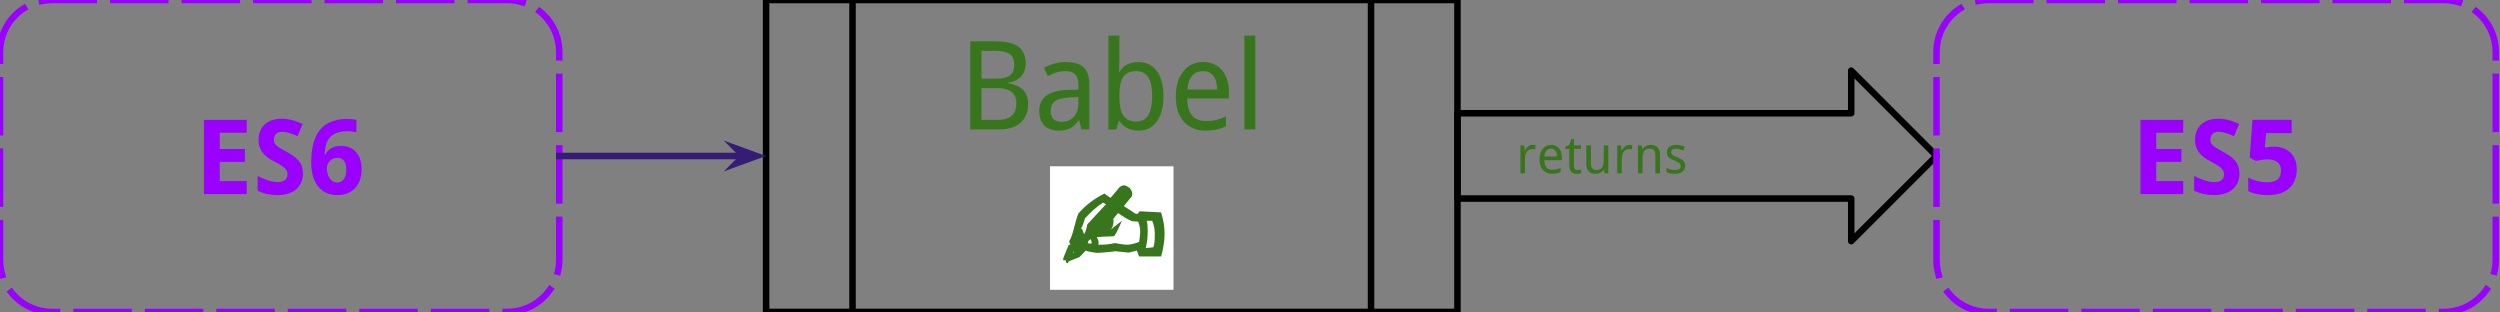 <?xml version="1.0" standalone="yes"?>

<svg version="1.1" viewBox="0.0 0.0 384.648 48.0" fill="none" stroke="none" stroke-linecap="square" stroke-miterlimit="10" xmlns="http://www.w3.org/2000/svg" xmlns:xlink="http://www.w3.org/1999/xlink"><rect x="0.0" y="0.0" width="384.648" height="48.0" fill="#808080" stroke="none"/><clipPath id="p.0"><path d="m0 0l384.648 0l0 48.0l-384.648 0l0 -48.0z" clip-rule="nonzero"></path></clipPath><g clip-path="url(#p.0)"><path fill="#000000" fill-opacity="0.0" d="m0 0l384.648 0l0 48.0l-384.648 0z" fill-rule="evenodd"></path><path fill="#000000" fill-opacity="0.0" d="m0 8l0 0c0 -4.418 3.582 -8 8 -8l70.047 0c2.122 0 4.157 0.843 5.657 2.343c1.5 1.5 2.343 3.535 2.343 5.657l0 32c0 4.418 -3.582 8 -8 8l-70.047 0c-4.418 0 -8 -3.582 -8 -8z" fill-rule="evenodd"></path><path stroke="#9900ff" stroke-width="1.0" stroke-linejoin="round" stroke-linecap="butt" stroke-dasharray="8.0,3.0" d="m0 8l0 0c0 -4.418 3.582 -8 8 -8l70.047 0c2.122 0 4.157 0.843 5.657 2.343c1.5 1.5 2.343 3.535 2.343 5.657l0 32c0 4.418 -3.582 8 -8 8l-70.047 0c-4.418 0 -8 -3.582 -8 -8z" fill-rule="evenodd"></path><path fill="#9900ff" d="m37.961 29.86l-6.578 0l0 -11.422l6.578 0l0 1.984l-4.156 0l0 2.5l3.875 0l0 1.984l-3.875 0l0 2.953l4.156 0l0 2.0zm8.648 -3.172q0 0.766 -0.266 1.375q-0.266 0.609 -0.766 1.047q-0.5 0.438 -1.234 0.672q-0.734 0.234 -1.672 0.234q-0.828 0 -1.609 -0.172q-0.766 -0.172 -1.422 -0.516l0 -2.25q0.375 0.172 0.75 0.344q0.391 0.172 0.781 0.312q0.406 0.125 0.797 0.203q0.391 0.078 0.781 0.078q0.406 0 0.688 -0.094q0.281 -0.094 0.453 -0.25q0.188 -0.156 0.266 -0.375q0.078 -0.234 0.078 -0.5q0 -0.312 -0.141 -0.562q-0.125 -0.25 -0.375 -0.453q-0.25 -0.219 -0.594 -0.422q-0.344 -0.203 -0.781 -0.438q-0.359 -0.188 -0.812 -0.453q-0.438 -0.266 -0.828 -0.656q-0.391 -0.391 -0.656 -0.953q-0.266 -0.562 -0.266 -1.344q0 -0.766 0.25 -1.359q0.25 -0.609 0.719 -1.031q0.469 -0.422 1.141 -0.641q0.672 -0.219 1.5 -0.219q0.406 0 0.797 0.062q0.406 0.047 0.781 0.156q0.391 0.094 0.781 0.25q0.391 0.141 0.812 0.344l-0.781 1.875q-0.359 -0.156 -0.672 -0.281q-0.297 -0.125 -0.594 -0.203q-0.281 -0.094 -0.562 -0.141q-0.266 -0.047 -0.547 -0.047q-0.609 0 -0.938 0.328q-0.328 0.328 -0.328 0.859q0 0.297 0.094 0.516q0.109 0.219 0.312 0.422q0.219 0.188 0.562 0.391q0.344 0.203 0.828 0.469q0.578 0.312 1.062 0.641q0.5 0.312 0.859 0.719q0.359 0.391 0.547 0.891q0.203 0.5 0.203 1.172zm1.273 -1.688q0 -0.812 0.094 -1.625q0.094 -0.812 0.312 -1.562q0.234 -0.75 0.625 -1.391q0.406 -0.641 1.0 -1.109q0.609 -0.469 1.453 -0.734q0.859 -0.281 1.984 -0.281q0.172 0 0.359 0.016q0.203 0 0.391 0.016q0.203 0.016 0.391 0.047q0.188 0.016 0.344 0.047l0 1.922q-0.297 -0.062 -0.641 -0.109q-0.328 -0.047 -0.656 -0.047q-1.062 0 -1.75 0.266q-0.672 0.266 -1.078 0.734q-0.391 0.469 -0.562 1.125q-0.156 0.656 -0.203 1.453l0.094 0q0.156 -0.281 0.375 -0.531q0.234 -0.25 0.531 -0.422q0.297 -0.172 0.656 -0.266q0.375 -0.109 0.844 -0.109q0.734 0 1.328 0.25q0.594 0.234 1.0 0.703q0.422 0.453 0.641 1.125q0.219 0.672 0.219 1.531q0 0.938 -0.266 1.672q-0.266 0.734 -0.75 1.25q-0.484 0.5 -1.172 0.781q-0.688 0.266 -1.547 0.266q-0.844 0 -1.578 -0.297q-0.734 -0.312 -1.281 -0.922q-0.531 -0.625 -0.844 -1.562q-0.312 -0.938 -0.312 -2.234zm3.969 3.078q0.328 0 0.578 -0.109q0.266 -0.125 0.453 -0.375q0.203 -0.25 0.297 -0.625q0.109 -0.375 0.109 -0.891q0 -0.828 -0.344 -1.312q-0.344 -0.484 -1.062 -0.484q-0.359 0 -0.656 0.141q-0.297 0.141 -0.516 0.375q-0.203 0.219 -0.312 0.5q-0.109 0.281 -0.109 0.578q0 0.391 0.094 0.797q0.094 0.391 0.297 0.703q0.203 0.312 0.484 0.516q0.297 0.188 0.688 0.188z" fill-rule="nonzero"></path><path fill="#000000" fill-opacity="0.0" d="m117.87 0l106.374 0l0 47.989l-106.374 0z" fill-rule="evenodd"></path><path fill="#000000" fill-opacity="0.0" d="m131.167 0l0 47.989m79.78 -47.989l0 47.989" fill-rule="evenodd"></path><path fill="#000000" fill-opacity="0.0" d="m117.87 0l106.374 0l0 47.989l-106.374 0z" fill-rule="evenodd"></path><path stroke="#000000" stroke-width="1.0" stroke-linejoin="round" stroke-linecap="butt" d="m131.167 0l0 47.989m79.78 -47.989l0 47.989" fill-rule="evenodd"></path><path stroke="#000000" stroke-width="1.0" stroke-linejoin="round" stroke-linecap="butt" d="m117.87 0l106.374 0l0 47.989l-106.374 0z" fill-rule="evenodd"></path><path fill="#38761d" d="m149.284 6.352l3.703 0q1.188 0 2.094 0.188q0.906 0.172 1.516 0.578q0.609 0.406 0.906 1.062q0.312 0.641 0.312 1.609q0 0.562 -0.188 1.078q-0.172 0.5 -0.516 0.875q-0.344 0.375 -0.859 0.641q-0.5 0.25 -1.141 0.328l0 0.094q0.641 0.109 1.203 0.328q0.562 0.203 0.969 0.578q0.422 0.359 0.656 0.922q0.25 0.547 0.25 1.344q0 0.938 -0.297 1.672q-0.297 0.719 -0.875 1.234q-0.562 0.5 -1.391 0.766q-0.812 0.266 -1.844 0.266l-4.5 0l0 -13.562zm1.734 5.75l2.25 0q0.781 0 1.312 -0.141q0.531 -0.141 0.859 -0.406q0.328 -0.281 0.469 -0.688q0.141 -0.422 0.141 -0.969q0 -1.109 -0.719 -1.594q-0.703 -0.484 -2.25 -0.484l-2.062 0l0 4.281zm0 1.453l0 4.891l2.469 0q0.812 0 1.359 -0.188q0.547 -0.188 0.891 -0.516q0.344 -0.328 0.484 -0.797q0.156 -0.469 0.156 -1.047q0 -0.516 -0.156 -0.953q-0.156 -0.438 -0.5 -0.734q-0.344 -0.312 -0.922 -0.484q-0.578 -0.172 -1.438 -0.172l-2.344 0zm15.369 6.359l-0.344 -1.406l-0.078 0q-0.297 0.406 -0.609 0.719q-0.312 0.297 -0.672 0.5q-0.359 0.188 -0.812 0.281q-0.438 0.094 -1.016 0.094q-0.641 0 -1.188 -0.188q-0.531 -0.172 -0.938 -0.547q-0.391 -0.375 -0.609 -0.938q-0.219 -0.578 -0.219 -1.359q0 -1.531 1.062 -2.344q1.078 -0.812 3.266 -0.891l1.703 -0.062l0 -0.641q0 -0.625 -0.141 -1.031q-0.125 -0.422 -0.391 -0.672q-0.25 -0.266 -0.625 -0.375q-0.375 -0.109 -0.844 -0.109q-0.781 0 -1.453 0.219q-0.656 0.219 -1.266 0.547l-0.594 -1.281q0.688 -0.375 1.531 -0.625q0.844 -0.266 1.781 -0.266q0.938 0 1.625 0.203q0.703 0.188 1.141 0.594q0.453 0.406 0.672 1.047q0.234 0.641 0.234 1.547l0 6.984l-1.219 0zm-3.094 -1.172q0.562 0 1.047 -0.172q0.484 -0.188 0.828 -0.547q0.359 -0.359 0.547 -0.891q0.203 -0.547 0.203 -1.281l0 -0.922l-1.328 0.062q-0.828 0.047 -1.406 0.203q-0.563 0.141 -0.906 0.406q-0.328 0.266 -0.484 0.641q-0.141 0.375 -0.141 0.844q0 0.859 0.453 1.266q0.453 0.391 1.188 0.391zm11.855 -9.203q0.875 0 1.578 0.344q0.719 0.328 1.219 1.0q0.516 0.656 0.781 1.641q0.281 0.984 0.281 2.281q0 1.312 -0.281 2.297q-0.266 0.984 -0.781 1.656q-0.5 0.672 -1.219 1.016q-0.703 0.328 -1.578 0.328q-0.547 0 -1.0 -0.125q-0.438 -0.125 -0.797 -0.312q-0.359 -0.203 -0.641 -0.469q-0.266 -0.281 -0.484 -0.578l-0.109 0l-0.344 1.297l-1.234 0l0 -14.438l1.688 0l0 3.484q0 0.328 -0.016 0.703q0 0.359 -0.016 0.672q-0.016 0.375 -0.031 0.734l0.062 0q0.219 -0.328 0.484 -0.609q0.266 -0.281 0.625 -0.484q0.359 -0.203 0.797 -0.312q0.453 -0.125 1.016 -0.125zm-0.328 1.406q-0.734 0 -1.234 0.234q-0.5 0.234 -0.812 0.719q-0.297 0.484 -0.422 1.203q-0.125 0.719 -0.125 1.703q0 0.938 0.125 1.672q0.125 0.719 0.422 1.219q0.312 0.5 0.812 0.75q0.5 0.25 1.25 0.25q1.25 0 1.844 -1.0q0.594 -1.016 0.594 -2.906q0 -1.938 -0.594 -2.891q-0.594 -0.953 -1.859 -0.953zm10.681 9.156q-1.016 0 -1.859 -0.344q-0.844 -0.344 -1.453 -1.0q-0.609 -0.656 -0.953 -1.625q-0.328 -0.984 -0.328 -2.234q0 -1.266 0.297 -2.25q0.312 -1.0 0.875 -1.688q0.562 -0.703 1.328 -1.062q0.781 -0.359 1.719 -0.359q0.906 0 1.641 0.328q0.734 0.328 1.25 0.938q0.516 0.594 0.781 1.438q0.281 0.828 0.281 1.859l0 1.047l-6.422 0q0.047 1.781 0.75 2.625q0.719 0.844 2.109 0.844q0.469 0 0.875 -0.031q0.406 -0.047 0.781 -0.141q0.375 -0.094 0.719 -0.219q0.359 -0.141 0.734 -0.312l0 1.516q-0.375 0.172 -0.734 0.297q-0.359 0.125 -0.734 0.203q-0.375 0.094 -0.781 0.125q-0.406 0.047 -0.875 0.047zm-0.422 -9.156q-1.047 0 -1.672 0.719q-0.609 0.719 -0.719 2.109l4.562 0q0 -0.625 -0.125 -1.156q-0.125 -0.531 -0.391 -0.891q-0.266 -0.375 -0.672 -0.578q-0.406 -0.203 -0.984 -0.203zm8.062 8.969l-1.688 0l0 -14.438l1.688 0l0 14.438z" fill-rule="nonzero"></path><path fill="#ffffff" d="m161.557 25.587l19.0 0l0 19.0l-19.0 0l0 -19.0z" fill-rule="nonzero"></path><path fill="#38761d" d="m178.651 32.68q0.531 1.734 0.531 3.281q0 1.594 -0.531 3.5l-3.391 0l-0.344 -0.906l-1.281 0.312l-2.062 -0.219q-0.188 0.078 -2.016 0.219q-0.719 0.078 -1.141 0q-1.0 -0.156 -1.391 -0.297l-0.922 0.984l-1.641 0.641q-0.359 0.719 -0.516 -0.188q-0.547 0.266 -0.281 -0.484l0.766 -1.844l0.562 -0.141q-0.297 0.359 -0.5 -0.391q0.438 -0.734 0.797 -2.25q0.359 -1.438 0.641 -2.062q1.625 -1.875 3.984 -3.047l0.953 0.656l1.328 -1.578q0.344 -0.359 0.781 -0.359q0.422 0.109 0.828 0.406q0.406 0.516 0.406 0.875q0 0.5 -0.344 0.734l-0.953 1.188l1.828 1.188l0.297 0l0.297 -0.391l3.312 0.172zm-2.062 2.906q0 1.375 -0.312 2.594l1.188 -0.141q0.203 -0.656 0.203 -1.656q0.078 -1.328 -0.391 -2.406l-0.844 0q0.156 0.5 0.156 1.609zm-3.141 2.062q0.672 0 1.812 -0.422q0.172 -1.078 0.172 -1.5q0 -0.875 -0.312 -1.625l-0.938 -0.062q-0.984 -0.406 -2.156 -1.266l-0.734 0.891q0.031 0.078 0.031 0.359q0 0.812 -0.422 1.312q-0.031 0 1.719 -1.375q-0.844 1.984 -1.219 2.391q-2.141 0.062 -2.703 0.141q-0.656 0.125 -1.094 0.438q-0.219 0.172 -0.219 0.438q-0.125 0.188 -0.094 0.047q0.031 0.016 0.562 0.078q0.094 0.016 0.094 -0.094q0.047 -0.219 -0.281 -1.0l0.797 -0.312q0.641 0.797 0.562 1.391q0 0.438 -0.344 0.422q0.016 -0.25 0.609 -0.25q1.219 0 2.219 -0.25q1.375 0.25 1.938 0.25zm-4.078 -2.062q0 -0.25 0.047 -0.25q0.656 -0.703 0.781 -0.547l-0.828 0.797zm-2.625 0.531q0.391 -0.594 0.547 -1.594l2.938 -3.172q-0.094 0.125 -0.438 -0.141q-0.031 -0.031 -0.109 0q-1.328 0.812 -2.766 2.406q-0.219 0.906 -0.594 1.594l0.172 0.016l0.328 0.891l-0.328 0.703q-0.156 0 0.25 -0.703zm-1.188 0.859q-0.172 -0.188 -0.109 -0.25q0.25 -0.297 0.234 -0.797l0.266 -0.047q-0.078 0.734 -0.391 1.094zm-0.859 2.078q0.188 0 0.703 -0.328q0.078 0.125 -0.031 0.219q-0.156 -0.219 -0.359 -0.406q0.094 -0.094 0.203 -0.094q0.031 0.172 -0.078 0.344q-0.078 0.281 -0.234 0.578q-0.203 -0.094 -0.203 -0.312z" fill-rule="nonzero"></path><path fill="#000000" fill-opacity="0.0" d="m224.244 17.426l60.583 0l0 -6.559l13.118 13.118l-13.118 13.118l0 -6.559l-60.583 0z" fill-rule="evenodd"></path><path stroke="#000000" stroke-width="1.0" stroke-linejoin="round" stroke-linecap="butt" d="m224.244 17.426l60.583 0l0 -6.559l13.118 13.118l-13.118 13.118l0 -6.559l-60.583 0z" fill-rule="evenodd"></path><path fill="#38761d" d="m235.775 22.29q0.125 0 0.266 0.016q0.141 0.016 0.234 0.031l-0.094 0.656q-0.109 -0.016 -0.234 -0.031q-0.109 -0.016 -0.203 -0.016q-0.25 0 -0.453 0.109q-0.203 0.094 -0.359 0.281q-0.141 0.172 -0.219 0.438q-0.078 0.266 -0.078 0.578l0 2.312l-0.703 0l0 -4.297l0.578 0l0.078 0.797l0.031 0q0.094 -0.172 0.203 -0.328q0.125 -0.156 0.25 -0.266q0.141 -0.125 0.312 -0.203q0.172 -0.078 0.391 -0.078zm3.035 4.453q-0.422 0 -0.781 -0.141q-0.359 -0.156 -0.625 -0.422q-0.25 -0.281 -0.391 -0.688q-0.141 -0.422 -0.141 -0.938q0 -0.531 0.125 -0.953q0.141 -0.422 0.375 -0.703q0.234 -0.297 0.562 -0.453q0.328 -0.156 0.719 -0.156q0.391 0 0.688 0.141q0.312 0.141 0.531 0.391q0.219 0.25 0.328 0.609q0.109 0.359 0.109 0.781l0 0.438l-2.703 0q0.031 0.766 0.328 1.125q0.297 0.344 0.891 0.344q0.188 0 0.359 -0.016q0.172 -0.016 0.328 -0.047q0.156 -0.047 0.297 -0.094q0.156 -0.062 0.312 -0.141l0 0.641q-0.156 0.062 -0.312 0.125q-0.141 0.047 -0.297 0.078q-0.156 0.047 -0.328 0.062q-0.172 0.016 -0.375 0.016zm-0.172 -3.859q-0.453 0 -0.719 0.312q-0.25 0.297 -0.297 0.875l1.922 0q0 -0.266 -0.047 -0.484q-0.047 -0.219 -0.172 -0.375q-0.109 -0.156 -0.281 -0.234q-0.172 -0.094 -0.406 -0.094zm4.062 3.281q0.062 0 0.141 0q0.094 -0.016 0.172 -0.031q0.094 -0.016 0.156 -0.031q0.078 -0.016 0.109 -0.031l0 0.547q-0.047 0.016 -0.125 0.047q-0.078 0.031 -0.172 0.047q-0.094 0.016 -0.203 0.016q-0.094 0.016 -0.203 0.016q-0.234 0 -0.453 -0.062q-0.203 -0.062 -0.359 -0.219q-0.141 -0.156 -0.234 -0.406q-0.078 -0.266 -0.078 -0.656l0 -2.484l-0.609 0l0 -0.328l0.609 -0.297l0.312 -0.906l0.406 0l0 0.984l1.078 0l0 0.547l-1.078 0l0 2.484q0 0.375 0.125 0.578q0.125 0.188 0.406 0.188zm4.18 0.5l-0.094 -0.578l-0.047 0q-0.094 0.172 -0.234 0.297q-0.125 0.125 -0.297 0.203q-0.156 0.078 -0.344 0.109q-0.172 0.047 -0.359 0.047q-0.359 0 -0.625 -0.094q-0.266 -0.094 -0.453 -0.281q-0.172 -0.188 -0.266 -0.484q-0.094 -0.297 -0.094 -0.703l0 -2.812l0.719 0l0 2.766q0 0.516 0.203 0.766q0.203 0.25 0.641 0.25q0.312 0 0.531 -0.094q0.219 -0.109 0.344 -0.297q0.125 -0.203 0.188 -0.484q0.062 -0.297 0.062 -0.672l0 -2.234l0.703 0l0 4.297l-0.578 0zm3.789 -4.375q0.125 0 0.266 0.016q0.141 0.016 0.234 0.031l-0.094 0.656q-0.109 -0.016 -0.234 -0.031q-0.109 -0.016 -0.203 -0.016q-0.25 0 -0.453 0.109q-0.203 0.094 -0.359 0.281q-0.141 0.172 -0.219 0.438q-0.078 0.266 -0.078 0.578l0 2.312l-0.703 0l0 -4.297l0.578 0l0.078 0.797l0.031 0q0.094 -0.172 0.203 -0.328q0.125 -0.156 0.25 -0.266q0.141 -0.125 0.312 -0.203q0.172 -0.078 0.391 -0.078zm4.02 4.375l0 -2.766q0 -0.5 -0.203 -0.75q-0.203 -0.266 -0.641 -0.266q-0.312 0 -0.531 0.109q-0.219 0.094 -0.359 0.297q-0.125 0.203 -0.188 0.5q-0.047 0.281 -0.047 0.656l0 2.219l-0.703 0l0 -4.297l0.578 0l0.094 0.578l0.047 0q0.094 -0.156 0.219 -0.281q0.141 -0.125 0.297 -0.203q0.172 -0.094 0.344 -0.125q0.188 -0.047 0.375 -0.047q0.703 0 1.062 0.375q0.375 0.375 0.375 1.203l0 2.797l-0.719 0zm4.602 -1.172q0 0.312 -0.125 0.547q-0.109 0.234 -0.328 0.391q-0.203 0.156 -0.5 0.234q-0.297 0.078 -0.672 0.078q-0.438 0 -0.75 -0.078q-0.297 -0.062 -0.516 -0.188l0 -0.656q0.109 0.062 0.25 0.125q0.156 0.062 0.312 0.109q0.172 0.047 0.344 0.078q0.188 0.031 0.359 0.031q0.25 0 0.422 -0.047q0.188 -0.047 0.297 -0.125q0.109 -0.078 0.156 -0.188q0.047 -0.125 0.047 -0.266q0 -0.125 -0.047 -0.219q-0.031 -0.094 -0.141 -0.188q-0.094 -0.094 -0.281 -0.188q-0.172 -0.109 -0.453 -0.234q-0.281 -0.109 -0.516 -0.219q-0.219 -0.125 -0.375 -0.266q-0.156 -0.156 -0.234 -0.344q-0.078 -0.188 -0.078 -0.453q0 -0.266 0.094 -0.484q0.109 -0.219 0.297 -0.359q0.203 -0.141 0.469 -0.219q0.281 -0.078 0.625 -0.078q0.375 0 0.688 0.094q0.312 0.078 0.594 0.203l-0.234 0.578q-0.266 -0.109 -0.531 -0.188q-0.266 -0.094 -0.547 -0.094q-0.391 0 -0.594 0.141q-0.188 0.125 -0.188 0.359q0 0.141 0.047 0.25q0.047 0.094 0.156 0.188q0.109 0.094 0.297 0.188q0.188 0.078 0.453 0.203q0.281 0.109 0.5 0.234q0.219 0.109 0.375 0.266q0.156 0.141 0.234 0.328q0.094 0.188 0.094 0.453z" fill-rule="nonzero"></path><path fill="#000000" fill-opacity="0.0" d="m86.047 24.0l31.811 0" fill-rule="evenodd"></path><path stroke="#351c75" stroke-width="1.0" stroke-linejoin="round" stroke-linecap="butt" d="m86.047 24.0l28.384 0" fill-rule="evenodd"></path><path fill="#351c75" stroke="#351c75" stroke-width="1.0" stroke-linecap="butt" d="m114.431 24.0l-1.125 1.125l3.09 -1.125l-3.09 -1.125z" fill-rule="evenodd"></path><path fill="#000000" fill-opacity="0.0" d="m297.948 8l0 0c0 -4.418 3.582 -8 8 -8l70.047 0c2.122 0 4.157 0.843 5.657 2.343c1.5 1.5 2.343 3.535 2.343 5.657l0 32c0 4.418 -3.582 8 -8 8l-70.047 0c-4.418 0 -8 -3.582 -8 -8z" fill-rule="evenodd"></path><path stroke="#9900ff" stroke-width="1.0" stroke-linejoin="round" stroke-linecap="butt" stroke-dasharray="8.0,3.0" d="m297.948 8l0 0c0 -4.418 3.582 -8 8 -8l70.047 0c2.122 0 4.157 0.843 5.657 2.343c1.5 1.5 2.343 3.535 2.343 5.657l0 32c0 4.418 -3.582 8 -8 8l-70.047 0c-4.418 0 -8 -3.582 -8 -8z" fill-rule="evenodd"></path><path fill="#9900ff" d="m335.909 29.86l-6.578 0l0 -11.422l6.578 0l0 1.984l-4.156 0l0 2.5l3.875 0l0 1.984l-3.875 0l0 2.953l4.156 0l0 2.0zm8.648 -3.172q0 0.766 -0.266 1.375q-0.266 0.609 -0.766 1.047q-0.5 0.438 -1.234 0.672q-0.734 0.234 -1.672 0.234q-0.828 0 -1.609 -0.172q-0.766 -0.172 -1.422 -0.516l0 -2.25q0.375 0.172 0.75 0.344q0.391 0.172 0.781 0.312q0.406 0.125 0.797 0.203q0.391 0.078 0.781 0.078q0.406 0 0.688 -0.094q0.281 -0.094 0.453 -0.25q0.188 -0.156 0.266 -0.375q0.078 -0.234 0.078 -0.5q0 -0.312 -0.141 -0.562q-0.125 -0.25 -0.375 -0.453q-0.25 -0.219 -0.594 -0.422q-0.344 -0.203 -0.781 -0.438q-0.359 -0.188 -0.812 -0.453q-0.438 -0.266 -0.828 -0.656q-0.391 -0.391 -0.656 -0.953q-0.266 -0.562 -0.266 -1.344q0 -0.766 0.25 -1.359q0.25 -0.609 0.719 -1.031q0.469 -0.422 1.141 -0.641q0.672 -0.219 1.5 -0.219q0.406 0 0.797 0.062q0.406 0.047 0.781 0.156q0.391 0.094 0.781 0.25q0.391 0.141 0.812 0.344l-0.781 1.875q-0.359 -0.156 -0.672 -0.281q-0.297 -0.125 -0.594 -0.203q-0.281 -0.094 -0.562 -0.141q-0.266 -0.047 -0.547 -0.047q-0.609 0 -0.938 0.328q-0.328 0.328 -0.328 0.859q0 0.297 0.094 0.516q0.109 0.219 0.312 0.422q0.219 0.188 0.562 0.391q0.344 0.203 0.828 0.469q0.578 0.312 1.062 0.641q0.5 0.312 0.859 0.719q0.359 0.391 0.547 0.891q0.203 0.5 0.203 1.172zm5.352 -4.125q0.734 0 1.359 0.234q0.641 0.219 1.109 0.656q0.469 0.438 0.734 1.094q0.266 0.641 0.266 1.484q0 0.938 -0.297 1.672q-0.281 0.734 -0.844 1.25q-0.562 0.516 -1.391 0.797q-0.828 0.266 -1.906 0.266q-0.438 0 -0.859 -0.047q-0.422 -0.031 -0.812 -0.109q-0.375 -0.078 -0.734 -0.188q-0.344 -0.125 -0.625 -0.281l0 -2.078q0.281 0.156 0.641 0.297q0.359 0.125 0.734 0.234q0.391 0.094 0.781 0.156q0.391 0.047 0.75 0.047q1.047 0 1.594 -0.422q0.547 -0.438 0.547 -1.391q0 -0.844 -0.547 -1.281q-0.531 -0.438 -1.641 -0.438q-0.203 0 -0.438 0.031q-0.234 0.016 -0.453 0.062q-0.219 0.031 -0.422 0.078q-0.203 0.031 -0.359 0.078l-0.953 -0.516l0.422 -5.812l6.031 0l0 2.047l-3.938 0l-0.188 2.234q0.25 -0.047 0.578 -0.094q0.344 -0.062 0.859 -0.062z" fill-rule="nonzero"></path></g></svg>

